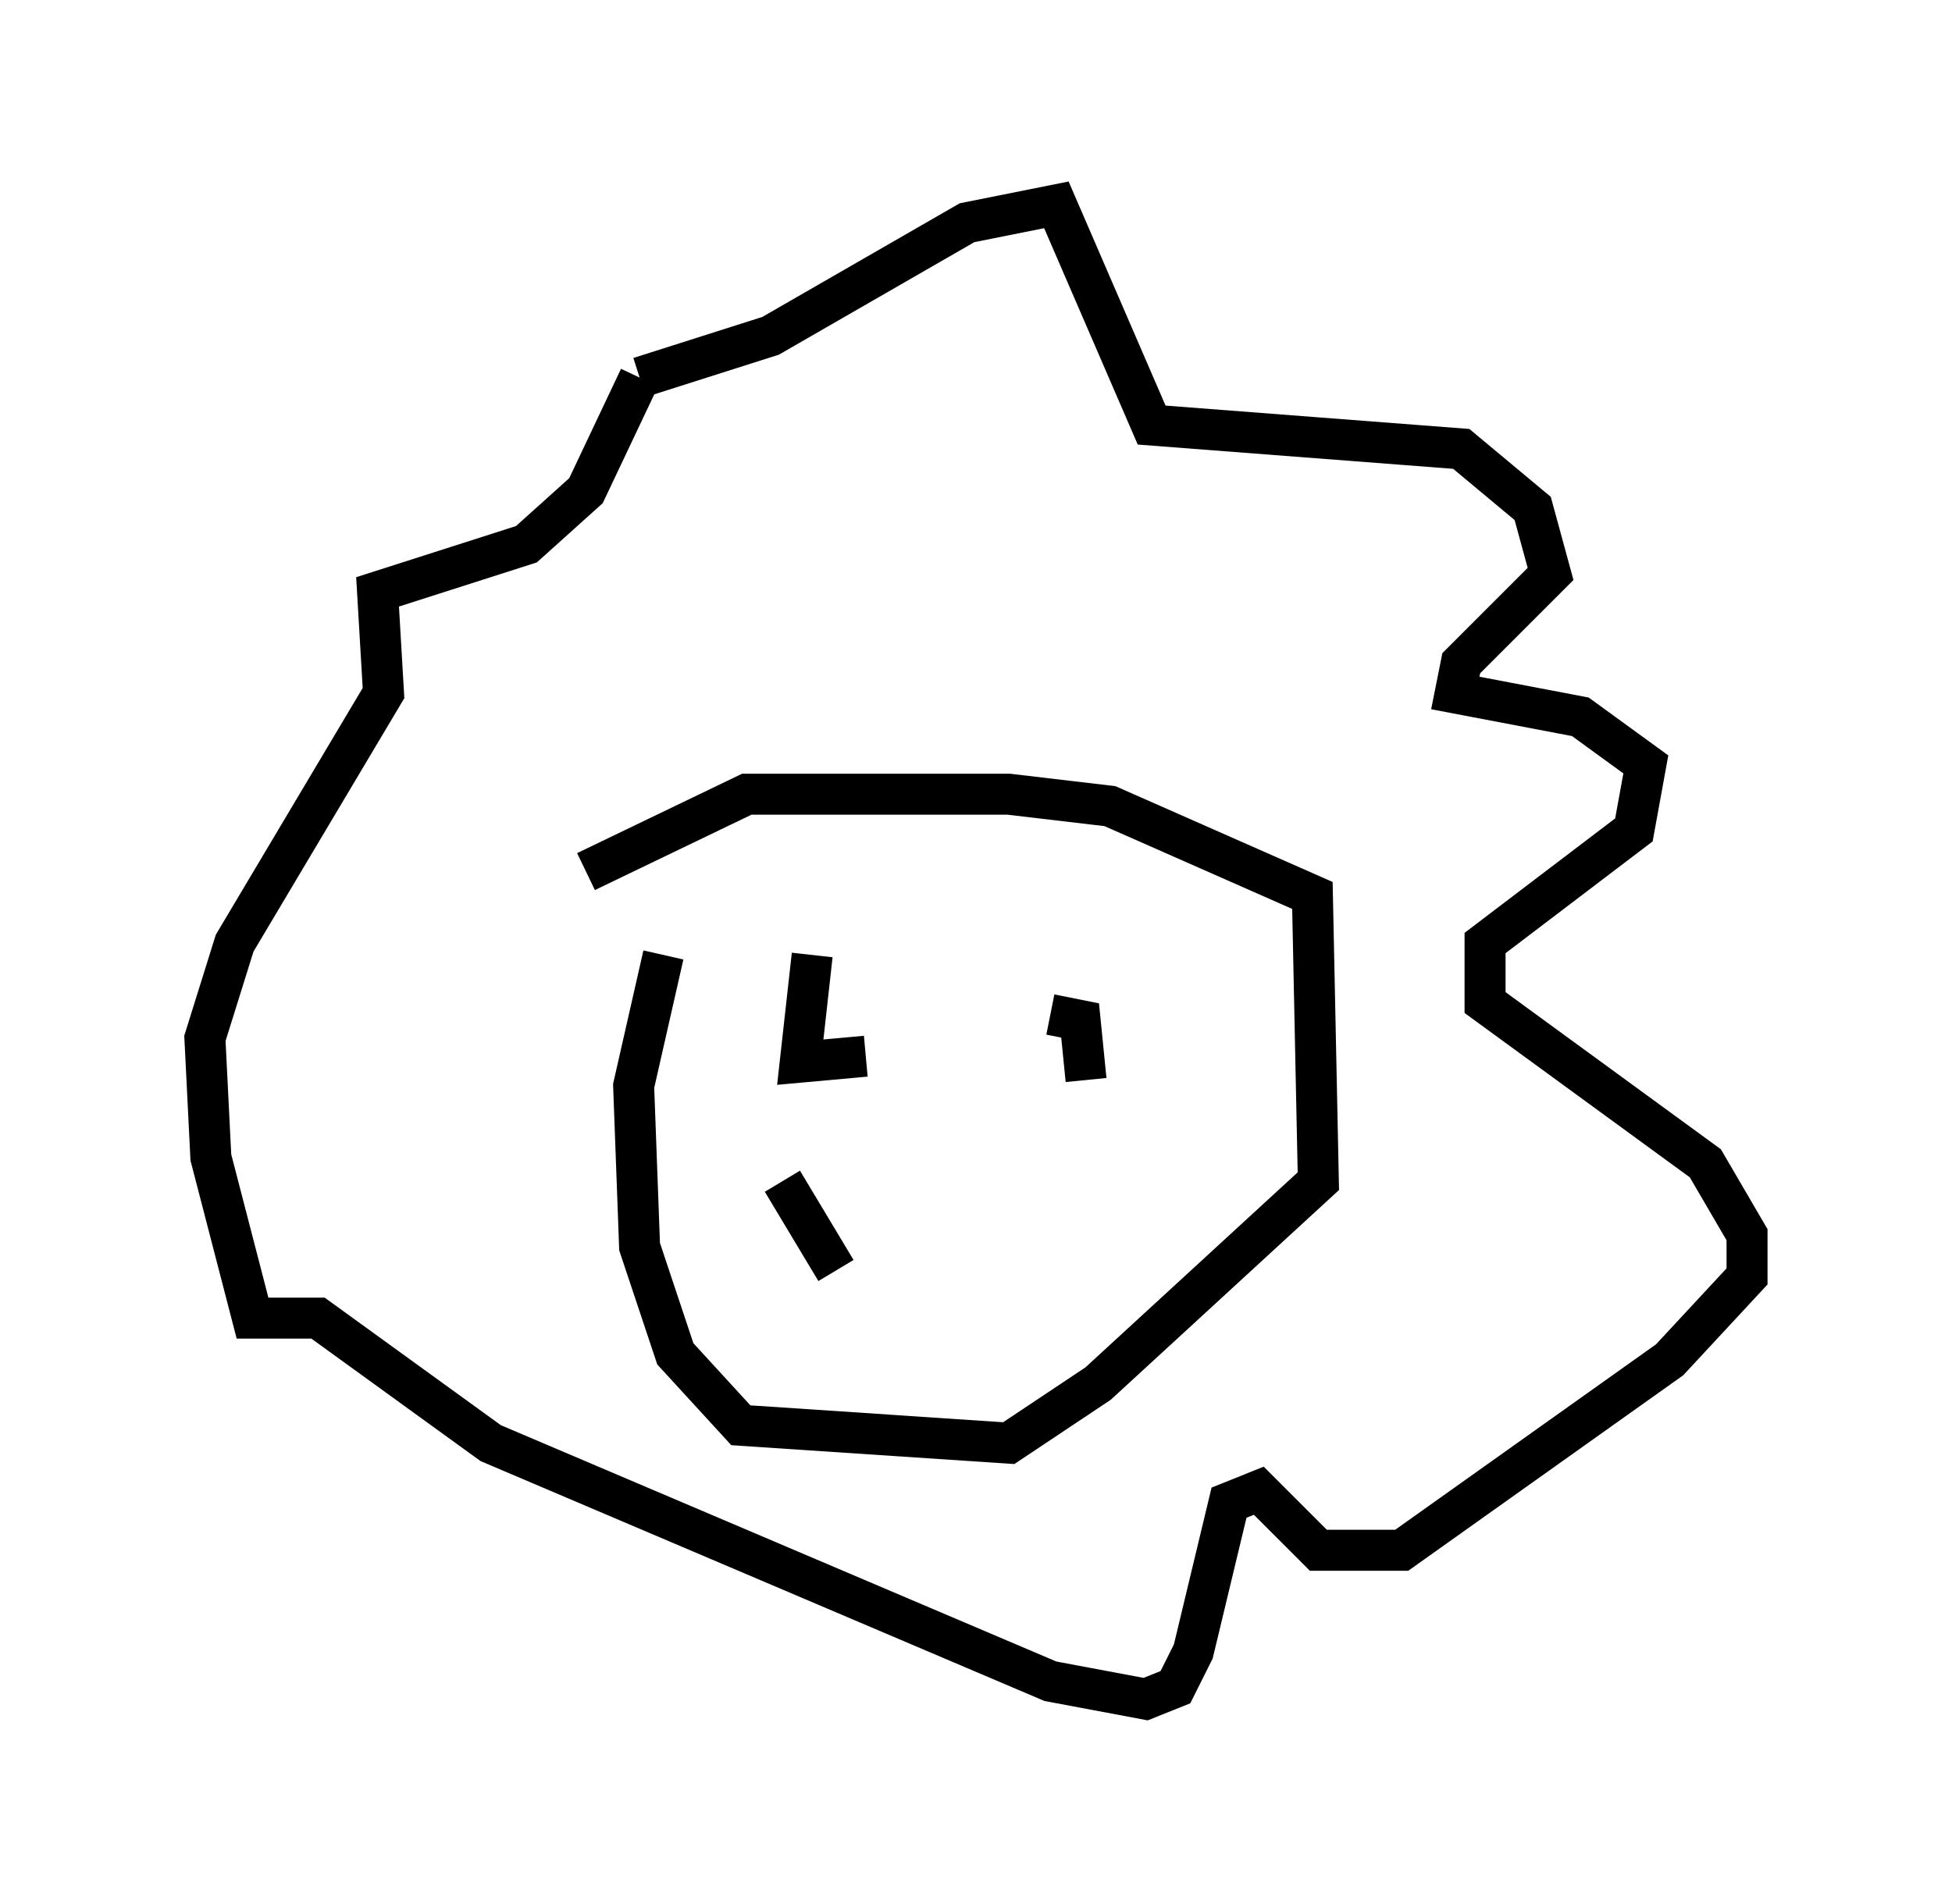 <?xml version="1.0" encoding="utf-8" ?>
<svg baseProfile="full" height="46.458" version="1.1" width="47.62" xmlns="http://www.w3.org/2000/svg" xmlns:ev="http://www.w3.org/2001/xml-events" xmlns:xlink="http://www.w3.org/1999/xlink"><defs /><rect fill="white" height="46.458" width="47.62" x="0" y="0" /><path d="M17.782, 20.832 m-1.598, 2.469 l-0.726, 3.196 0.145, 3.922 l0.872, 2.615 1.598, 1.743 l6.536, 0.436 2.179, -1.453 l5.374, -4.939 -0.145, -6.972 l-4.939, -2.179 -2.469, -0.291 l-6.391, 0.0 -3.922, 1.888 m1.307, -12.056 l3.196, -1.017 4.793, -2.76 l2.179, -0.436 2.324, 5.374 l7.553, 0.581 1.743, 1.453 l0.436, 1.598 -2.179, 2.179 l-0.145, 0.726 3.05, 0.581 l1.598, 1.162 -0.291, 1.598 l-3.631, 2.76 0.0, 1.453 l5.374, 3.922 1.017, 1.743 l0.0, 1.017 -1.888, 2.034 l-6.536, 4.648 -2.034, 0.0 l-1.453, -1.453 -0.726, 0.291 l-0.872, 3.631 -0.436, 0.872 l-0.726, 0.291 -2.324, -0.436 l-13.654, -5.81 -4.212, -3.05 l-1.598, 0.0 -1.017, -3.922 l-0.145, -2.905 0.726, -2.324 l3.631, -6.101 -0.145, -2.469 l3.631, -1.162 1.453, -1.307 l1.307, -2.76 m4.212, 14.089 l-0.291, 2.615 1.598, -0.145 m4.503, -1.017 l0.726, 0.145 0.145, 1.453 m-7.408, 2.469 l1.307, 2.179 " fill="none" stroke="black" stroke-width="1" /></svg>
